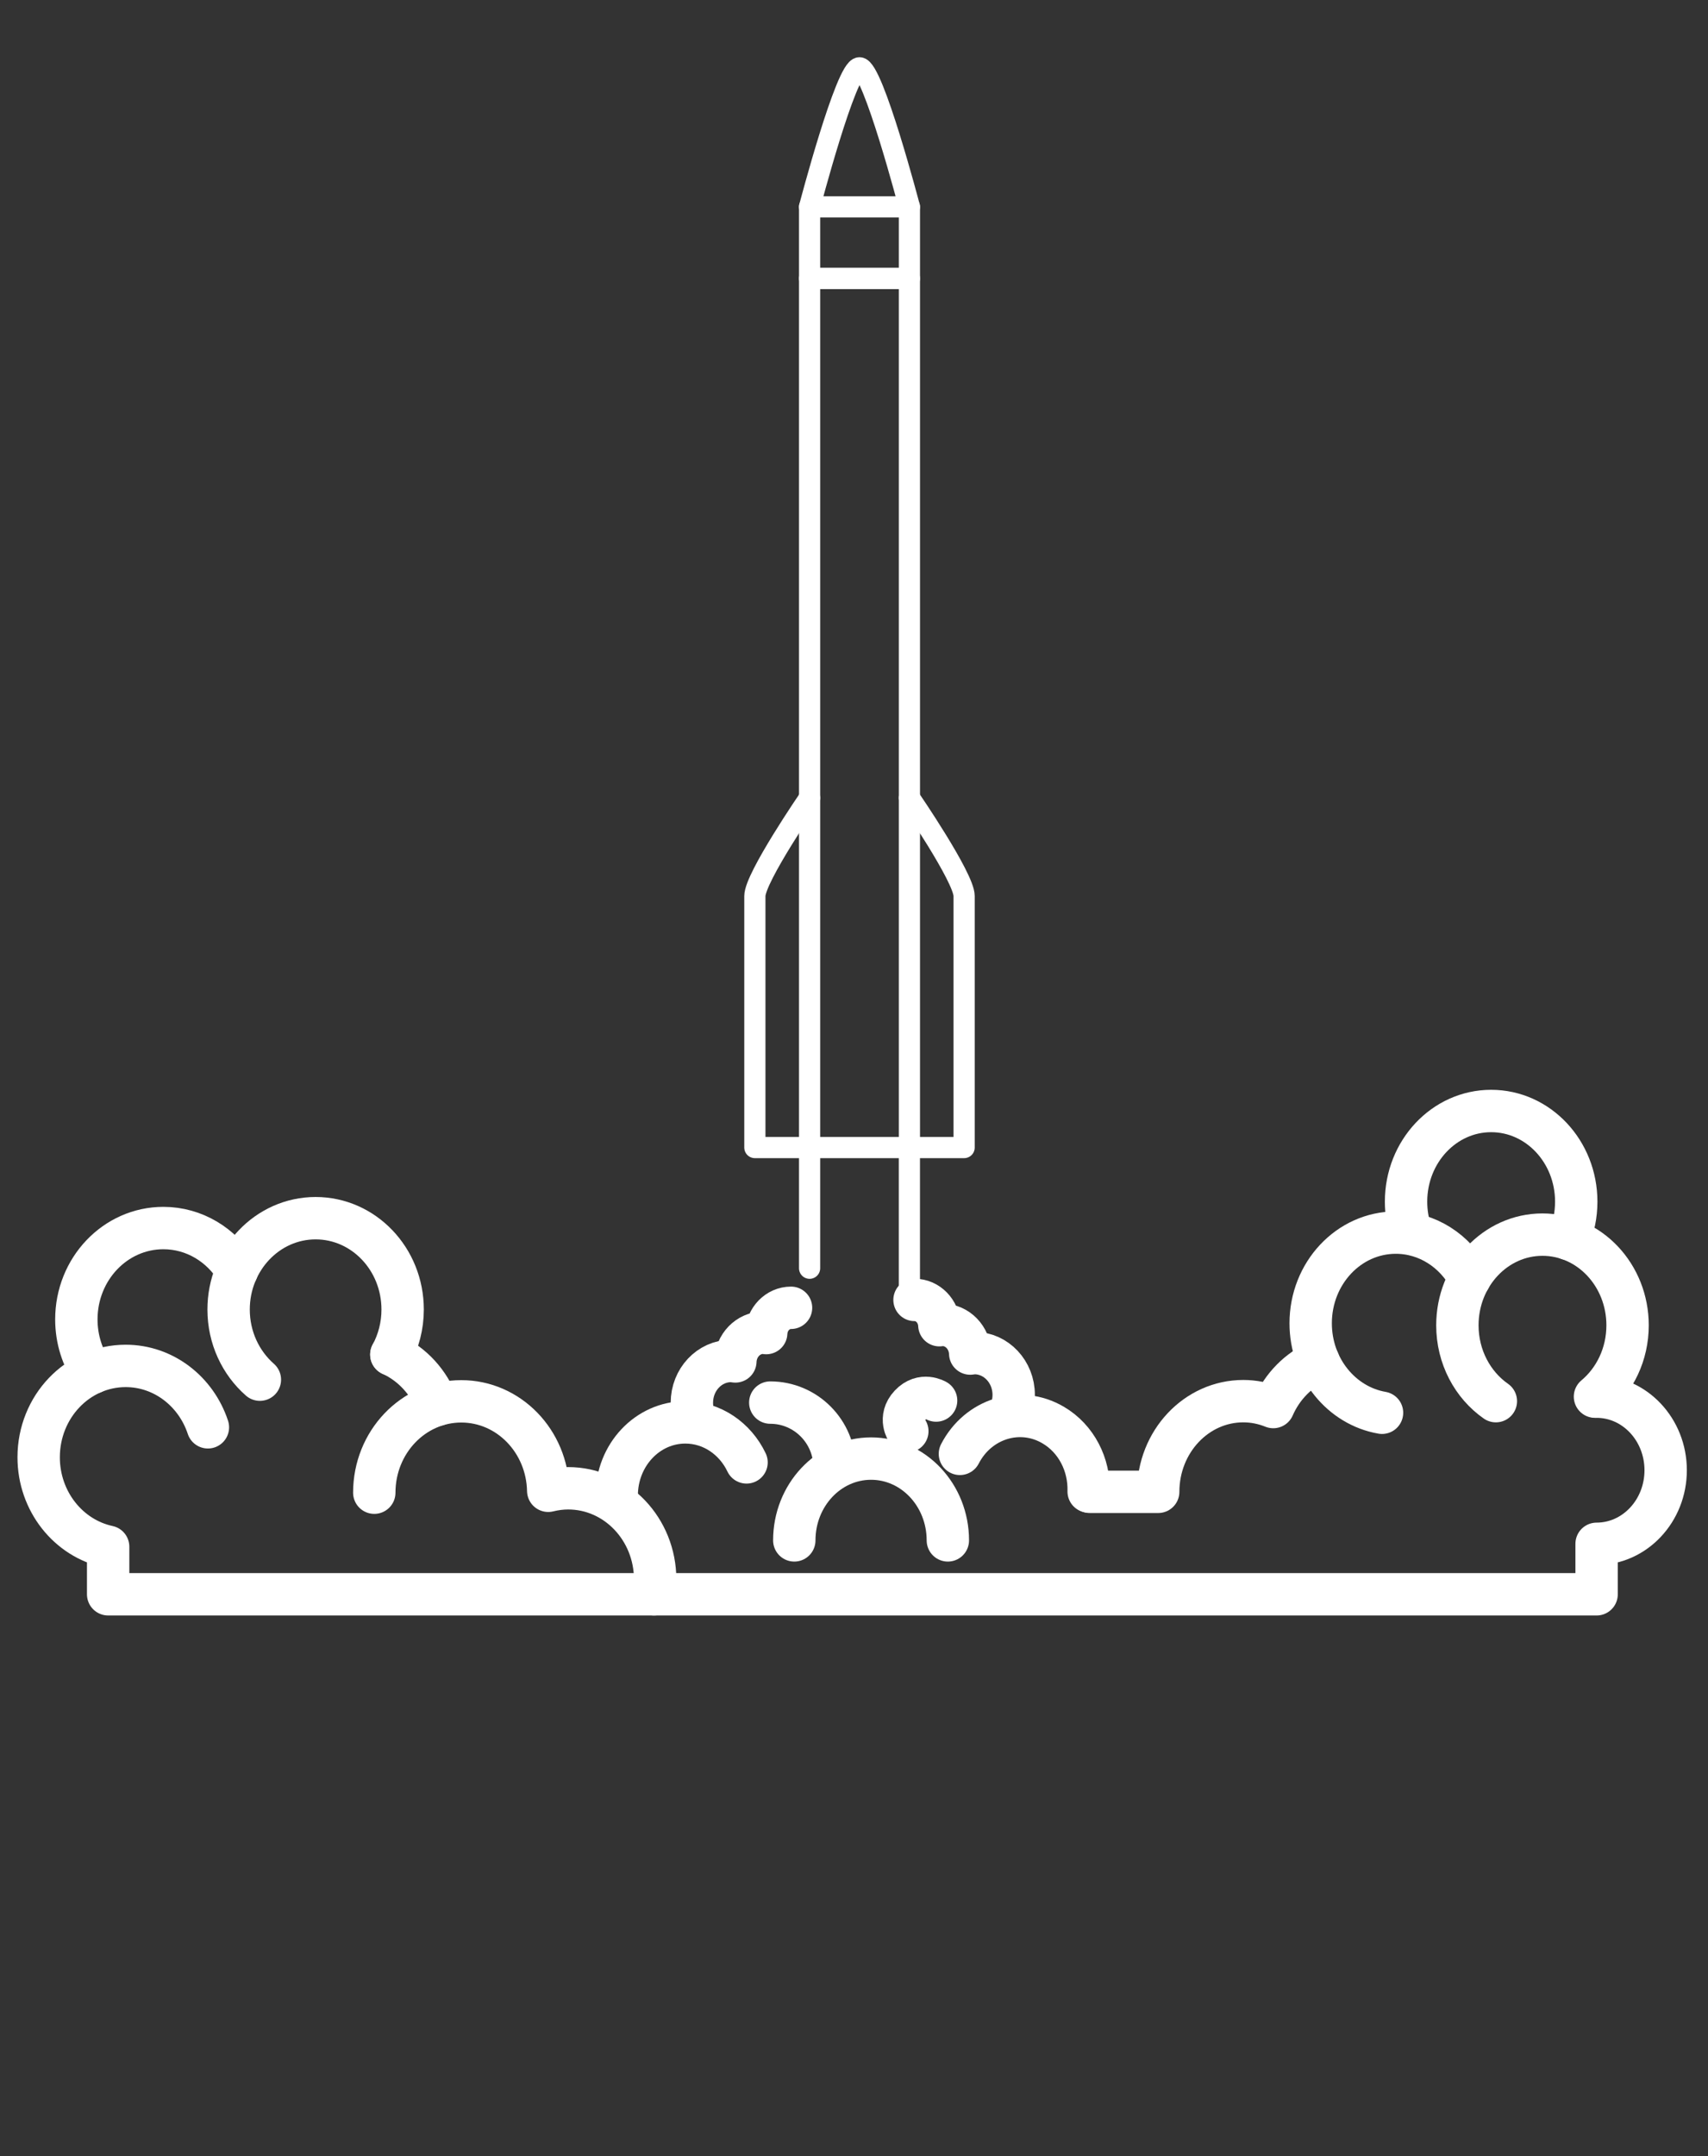 <svg width="149" height="188" viewBox="0 0 149 188" fill="none" xmlns="http://www.w3.org/2000/svg">
<rect x="0" y="0" width="149" height="188" fill="#333333" stroke="none"/>
<path d="M22.671 120.291C21.003 118.829 19.943 116.633 19.943 114.176C19.943 109.777 23.342 106.212 27.534 106.212C31.726 106.212 35.125 109.777 35.125 114.176C35.125 115.605 34.765 116.945 34.139 118.105" stroke="white" stroke-width="3.696" stroke-miterlimit="10" stroke-linecap="round" stroke-linejoin="round"/>
<path d="M38.156 122.483C37.422 120.522 35.971 118.943 34.139 118.098" stroke="white" stroke-width="3.696" stroke-miterlimit="10" stroke-linecap="round" stroke-linejoin="round"/>
<path d="M8.087 119.685C7.188 118.377 6.661 116.771 6.661 115.036C6.661 110.637 10.059 107.072 14.251 107.072C16.953 107.072 19.326 108.553 20.671 110.784" stroke="white" stroke-width="3.696" stroke-miterlimit="10" stroke-linecap="round" stroke-linejoin="round"/>
<path d="M18.137 124.445C17.107 121.329 14.284 119.092 10.964 119.092C6.771 119.092 3.373 122.657 3.373 127.056C3.373 130.905 5.975 134.116 9.434 134.858V139.003H57.057C57.121 138.586 57.155 138.161 57.155 137.725C57.155 133.326 53.757 129.761 49.564 129.761C48.964 129.761 48.385 129.842 47.825 129.979C47.739 125.658 44.38 122.181 40.241 122.181C36.049 122.181 32.651 125.746 32.651 130.145" stroke="white" stroke-width="3.696" stroke-miterlimit="10" stroke-linecap="round" stroke-linejoin="round"/>
<path d="M130.494 122.165C128.472 120.752 127.137 118.317 127.137 115.551C127.137 111.185 130.46 107.645 134.56 107.645C138.661 107.645 141.984 111.184 141.984 115.551C141.984 118.077 140.872 120.325 139.14 121.772" stroke="white" stroke-width="3.696" stroke-miterlimit="10" stroke-linecap="round" stroke-linejoin="round"/>
<path d="M123.102 107.471C122.815 106.629 122.659 105.719 122.659 104.771C122.659 100.406 125.982 96.866 130.082 96.866C134.183 96.866 137.506 100.404 137.506 104.771C137.506 105.933 137.271 107.036 136.848 108.031" stroke="white" stroke-width="3.696" stroke-miterlimit="10" stroke-linecap="round" stroke-linejoin="round"/>
<path d="M115.02 118.683C113.278 119.436 111.867 120.872 111.076 122.678C110.261 122.351 109.383 122.165 108.461 122.165C104.36 122.165 101.037 125.703 101.037 130.07H95.076" stroke="white" stroke-width="3.696" stroke-miterlimit="10" stroke-linecap="round" stroke-linejoin="round"/>
<path d="M139.282 121.772C142.609 121.772 145.307 124.645 145.307 128.188C145.307 131.73 142.609 134.603 139.282 134.603V139.004H57.058" stroke="white" stroke-width="3.696" stroke-miterlimit="10" stroke-linecap="round" stroke-linejoin="round"/>
<path d="M120.563 123.177C117.033 122.566 114.339 119.306 114.339 115.375C114.339 111.009 117.662 107.469 121.763 107.469C124.526 107.469 126.935 109.076 128.214 111.46" stroke="white" stroke-width="3.696" stroke-miterlimit="10" stroke-linecap="round" stroke-linejoin="round"/>
<path d="M69.291 134.304C69.291 130.366 72.29 127.172 75.989 127.172C79.687 127.172 82.687 130.366 82.687 134.304" stroke="white" stroke-width="3.696" stroke-miterlimit="10" stroke-linecap="round" stroke-linejoin="round"/>
<path d="M53.8 130.388C53.8 126.868 56.48 124.015 59.787 124.015C62.118 124.015 64.138 125.433 65.126 127.504" stroke="white" stroke-width="3.696" stroke-miterlimit="10" stroke-linecap="round" stroke-linejoin="round"/>
<path d="M83.739 126.76C85.331 123.676 88.972 122.548 91.869 124.245C93.912 125.44 95.04 127.719 94.971 130.042" stroke="white" stroke-width="3.696" stroke-miterlimit="10" stroke-linecap="round" stroke-linejoin="round"/>
<path d="M67.196 122.29C70.294 122.29 72.806 124.821 72.806 127.941" stroke="white" stroke-width="3.696" stroke-miterlimit="10" stroke-linecap="round" stroke-linejoin="round"/>
<path d="M81.663 122.111C81.663 122.111 80.459 121.382 79.4 122.51C78.342 123.637 79.152 124.785 79.152 124.785" stroke="white" stroke-width="3.696" stroke-miterlimit="10" stroke-linecap="round" stroke-linejoin="round"/>
<path d="M69.007 114.025C67.843 114.025 66.898 115.003 66.842 116.229C66.755 116.218 66.669 116.2 66.579 116.2C65.263 116.2 64.199 117.313 64.15 118.701C64.026 118.686 63.905 118.661 63.778 118.661C61.888 118.661 60.357 120.291 60.357 122.302C60.357 122.923 60.503 123.507 60.761 124.019" stroke="white" stroke-width="3.696" stroke-miterlimit="10" stroke-linecap="round" stroke-linejoin="round"/>
<path d="M79.78 113.338C80.945 113.338 81.89 114.316 81.946 115.542C82.033 115.531 82.119 115.513 82.209 115.513C83.525 115.513 84.589 116.626 84.638 118.014C84.762 117.999 84.883 117.974 85.01 117.974C86.899 117.974 88.431 119.604 88.431 121.615C88.431 122.236 88.284 122.82 88.027 123.332" stroke="white" stroke-width="3.696" stroke-miterlimit="10" stroke-linecap="round" stroke-linejoin="round"/>
<path d="M79.335 24.276H70.626V100.055H79.335V24.276Z" stroke="white" stroke-width="1.848" stroke-miterlimit="10" stroke-linecap="round" stroke-linejoin="round"/>
<path d="M79.335 18.036H70.626V24.276H79.335V18.036Z" stroke="white" stroke-width="1.848" stroke-miterlimit="10" stroke-linecap="round" stroke-linejoin="round"/>
<path d="M70.626 18.036C70.626 18.036 73.808 5.911 74.98 5.911C76.152 5.911 79.333 18.036 79.333 18.036" stroke="white" stroke-width="1.848" stroke-miterlimit="10" stroke-linecap="round" stroke-linejoin="round"/>
<path d="M70.626 69.565C70.626 69.565 65.852 76.519 65.852 78.123C65.852 79.726 65.852 100.053 65.852 100.053H70.626" stroke="white" stroke-width="1.848" stroke-miterlimit="10" stroke-linecap="round" stroke-linejoin="round"/>
<path d="M79.332 69.565C79.332 69.565 84.107 76.519 84.107 78.123C84.107 79.726 84.107 100.053 84.107 100.053H79.332" stroke="white" stroke-width="1.848" stroke-miterlimit="10" stroke-linecap="round" stroke-linejoin="round"/>
<path d="M70.626 100.055V110.575" stroke="white" stroke-width="1.848" stroke-miterlimit="10" stroke-linecap="round" stroke-linejoin="round"/>
<path d="M79.332 100.055V113.338" stroke="white" stroke-width="1.848" stroke-miterlimit="10" stroke-linecap="round" stroke-linejoin="round"/>
</svg>

